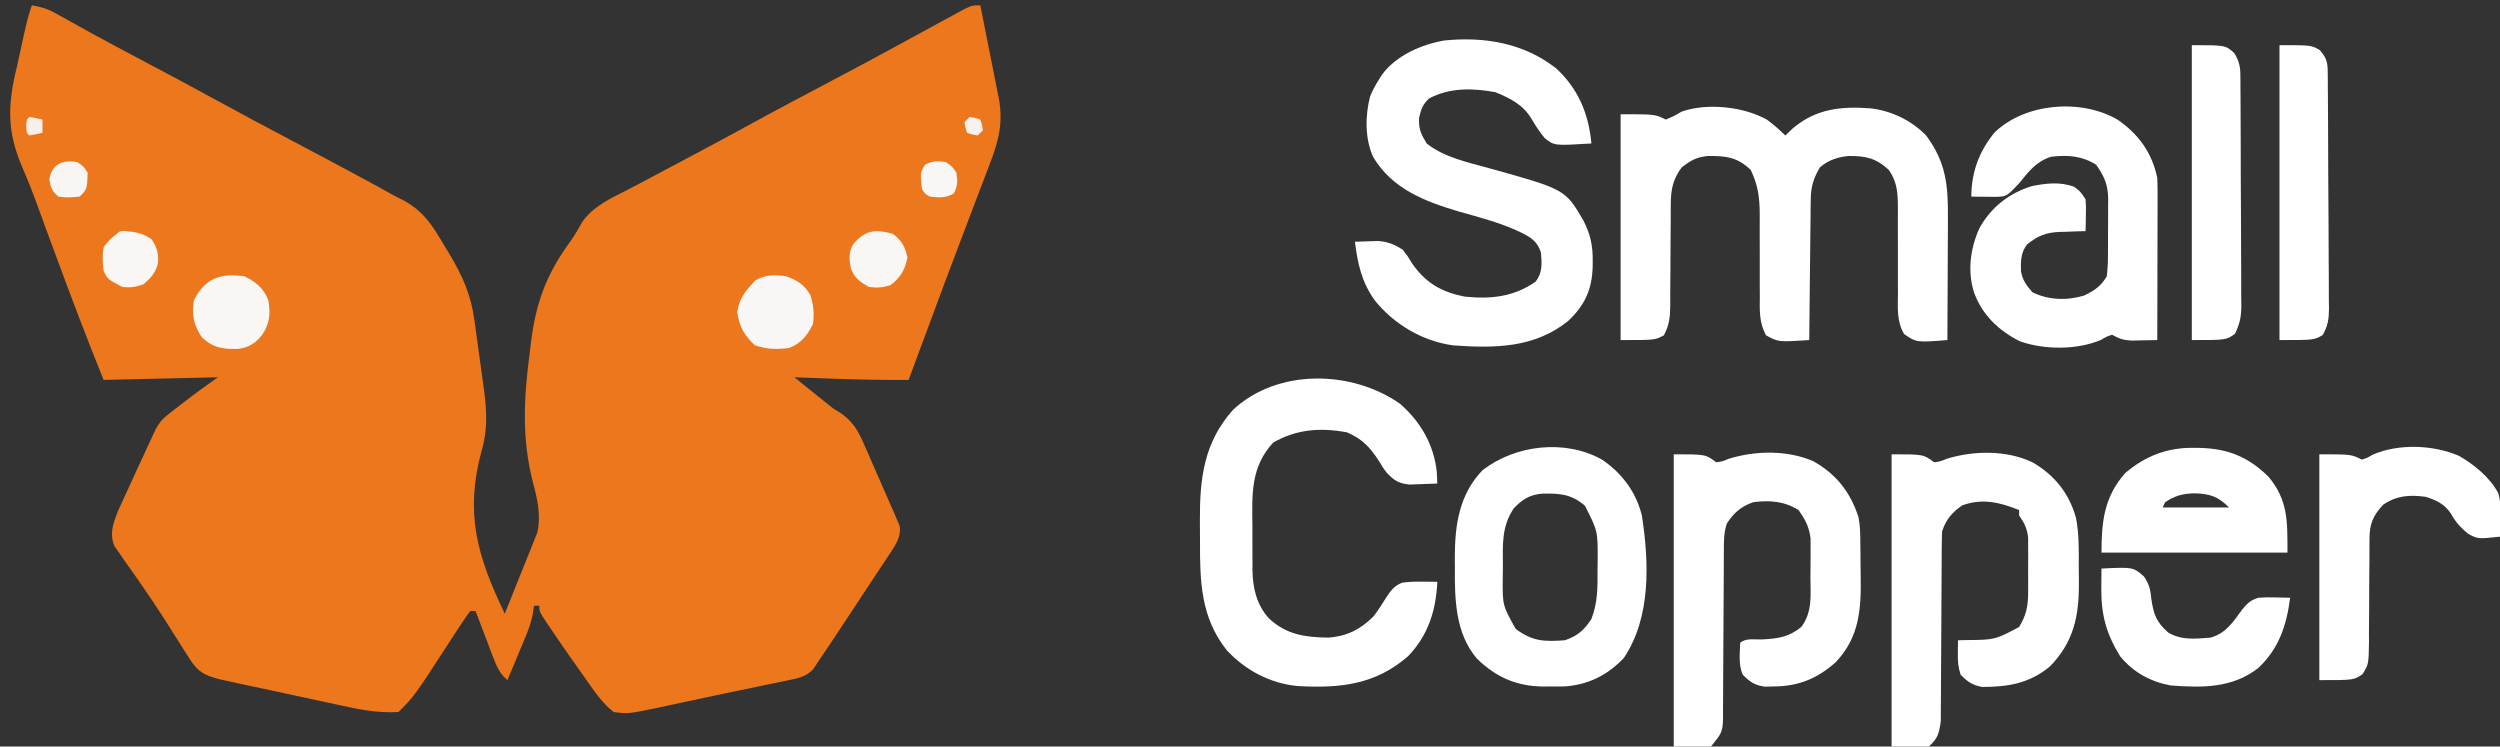 <?xml version="1.0" encoding="UTF-8"?>
<svg version="1.1" xmlns="http://www.w3.org/2000/svg" width="941" height="281">
<rect width="100%" height="100%" fill="#333333" stroke="none"/>
<path d="M0 0 C3.457 0.567 6.127 1.409 9.176 3.125 C9.987 3.576 10.799 4.026 11.635 4.49 C12.96 5.238 12.96 5.238 14.312 6 C16.287 7.096 18.262 8.189 20.238 9.281 C21.315 9.877 22.393 10.472 23.502 11.086 C29.28 14.248 35.102 17.323 40.924 20.402 C50.606 25.523 60.275 30.663 69.875 35.938 C79.198 41.058 88.594 46.035 98 51 C107.857 56.206 117.709 61.421 127.5 66.75 C128.751 67.429 128.751 67.429 130.027 68.121 C131.588 68.975 133.143 69.839 134.691 70.717 C136.281 71.6 137.896 72.439 139.53 73.239 C147.14 77.22 150.683 82.623 154.938 89.938 C155.905 91.526 155.905 91.526 156.893 93.146 C162.063 101.735 165.297 108.866 166.605 118.773 C166.734 119.697 166.863 120.62 166.996 121.571 C167.265 123.515 167.53 125.46 167.79 127.405 C168.186 130.361 168.598 133.313 169.014 136.266 C169.274 138.164 169.534 140.062 169.793 141.961 C169.976 143.269 169.976 143.269 170.162 144.604 C171.237 152.753 171.621 159.908 169.23 167.867 C162.89 191.336 167.656 207.412 178 229 C180.352 223.205 182.676 217.399 184.974 211.582 C185.861 209.35 186.767 207.128 187.68 204.906 C188.136 203.741 188.592 202.576 189.062 201.375 C189.466 200.372 189.869 199.369 190.285 198.336 C191.678 191.838 190.264 185.768 188.562 179.438 C184.282 162.648 185.195 147.454 187.438 130.375 C187.562 129.311 187.687 128.246 187.816 127.15 C189.651 112.046 193.682 101.135 202.687 88.844 C204.39 86.453 205.82 83.936 207.25 81.375 C211.552 75.509 217.794 72.691 224.124 69.475 C227.564 67.711 230.976 65.898 234.387 64.078 C235.737 63.358 237.087 62.638 238.437 61.918 C239.124 61.552 239.81 61.186 240.518 60.809 C242.64 59.68 244.764 58.554 246.889 57.429 C254.58 53.359 262.249 49.254 269.875 45.062 C279.935 39.537 290.081 34.18 300.23 28.823 C309.206 24.084 318.162 19.316 327.062 14.438 C341.062 6.775 341.062 6.775 346.688 3.75 C347.74 3.175 347.74 3.175 348.815 2.588 C353.656 0 353.656 0 357 0 C358.173 5.832 359.331 11.667 360.473 17.505 C360.863 19.488 361.258 21.471 361.657 23.452 C362.233 26.31 362.792 29.17 363.348 32.031 C363.528 32.909 363.708 33.786 363.894 34.69 C365.692 44.12 363.954 50.921 360.527 59.77 C359.995 61.178 359.995 61.178 359.451 62.614 C358.288 65.683 357.113 68.748 355.938 71.812 C355.129 73.941 354.321 76.07 353.514 78.199 C352.269 81.485 351.023 84.771 349.774 88.055 C345.776 98.565 341.848 109.1 337.936 119.641 C336.884 122.476 335.831 125.31 334.777 128.144 C333.184 132.429 331.592 136.714 330 141 C320.193 141.068 310.425 140.869 300.625 140.5 C299.292 140.452 297.958 140.403 296.625 140.355 C293.417 140.239 290.208 140.121 287 140 C289.352 141.898 291.707 143.794 294.062 145.688 C294.719 146.218 295.376 146.748 296.053 147.295 C296.707 147.82 297.361 148.346 298.035 148.887 C298.627 149.363 299.219 149.84 299.828 150.331 C301.861 151.96 301.861 151.96 303.641 152.981 C309.135 156.415 311.196 160.416 313.691 166.281 C314.283 167.618 314.283 167.618 314.886 168.982 C315.71 170.857 316.524 172.736 317.328 174.62 C318.564 177.503 319.839 180.367 321.119 183.23 C321.916 185.059 322.711 186.888 323.504 188.719 C323.886 189.574 324.268 190.429 324.662 191.311 C325 192.115 325.338 192.919 325.686 193.748 C325.989 194.45 326.292 195.152 326.604 195.876 C327.429 200.301 324.526 203.964 322.174 207.527 C321.607 208.392 321.039 209.256 320.454 210.147 C319.843 211.068 319.232 211.989 318.602 212.938 C317.97 213.895 317.339 214.853 316.688 215.84 C315.354 217.862 314.017 219.882 312.679 221.901 C310.635 224.985 308.598 228.074 306.562 231.164 C305.263 233.13 303.964 235.097 302.664 237.062 C302.057 237.983 301.449 238.904 300.823 239.853 C299.233 242.248 297.62 244.625 296 247 C295.028 248.482 295.028 248.482 294.036 249.994 C291.273 252.716 288.442 253.316 284.754 254.027 C283.681 254.259 283.681 254.259 282.586 254.495 C280.248 254.995 277.906 255.467 275.562 255.938 C273.942 256.277 272.322 256.618 270.702 256.961 C267.406 257.655 264.108 258.338 260.807 259.011 C256.347 259.923 251.897 260.88 247.449 261.848 C244.883 262.4 242.317 262.95 239.75 263.5 C238.575 263.755 237.4 264.01 236.19 264.273 C224.445 266.726 224.445 266.726 219 266 C214.368 262.496 211.163 257.338 207.812 252.625 C207.25 251.839 206.688 251.054 206.109 250.244 C202.403 245.04 198.757 239.798 195.188 234.5 C194.761 233.872 194.335 233.243 193.896 232.596 C191 228.241 191 228.241 191 226 C190.34 226 189.68 226 189 226 C188.816 227.318 188.816 227.318 188.629 228.663 C188.032 231.828 187.171 234.435 185.934 237.398 C185.531 238.372 185.128 239.345 184.713 240.348 C184.292 241.347 183.871 242.346 183.438 243.375 C183.013 244.397 182.588 245.419 182.15 246.473 C181.106 248.984 180.056 251.493 179 254 C176.159 251.559 175.063 249.15 173.738 245.676 C173.342 244.648 172.946 243.62 172.537 242.561 C172.133 241.489 171.729 240.417 171.312 239.312 C170.897 238.229 170.481 237.146 170.053 236.029 C169.028 233.356 168.011 230.679 167 228 C166.34 228 165.68 228 165 228 C163.642 229.798 162.375 231.665 161.148 233.555 C160.771 234.13 160.393 234.706 160.004 235.299 C158.788 237.153 157.581 239.014 156.375 240.875 C143.893 260.107 143.893 260.107 138 266 C130.015 266.511 122.729 264.926 114.953 263.227 C113.61 262.939 112.268 262.653 110.925 262.367 C108.126 261.769 105.33 261.165 102.534 260.556 C98.959 259.777 95.382 259.011 91.805 258.249 C89.038 257.659 86.272 257.064 83.507 256.468 C81.55 256.047 79.593 255.628 77.636 255.209 C76.444 254.949 75.252 254.688 74.024 254.42 C72.979 254.194 71.934 253.967 70.857 253.734 C65.141 252.265 62.545 251.016 59.355 245.961 C58.686 244.917 58.016 243.872 57.326 242.796 C56.612 241.656 55.9 240.516 55.188 239.375 C53.688 237.009 52.182 234.647 50.676 232.285 C50.293 231.682 49.911 231.079 49.517 230.458 C46.868 226.298 44.117 222.225 41.293 218.184 C40.551 217.111 39.809 216.039 39.044 214.934 C37.624 212.89 36.189 210.855 34.739 208.832 C34.101 207.904 33.462 206.976 32.805 206.02 C32.237 205.216 31.67 204.413 31.085 203.585 C29.117 198.898 30.604 195.039 32.351 190.455 C32.91 189.214 33.478 187.978 34.055 186.746 C34.357 186.082 34.659 185.418 34.97 184.734 C35.93 182.631 36.902 180.534 37.875 178.438 C38.52 177.027 39.165 175.616 39.809 174.205 C41.522 170.462 43.245 166.724 45 163 C45.495 161.926 45.99 160.851 46.5 159.745 C47.928 157.131 49.006 155.761 51.328 153.965 C51.964 153.465 52.599 152.966 53.254 152.451 C53.913 151.952 54.571 151.452 55.25 150.938 C55.893 150.434 56.536 149.931 57.199 149.412 C61.391 146.153 65.673 143.091 70 140 C55.81 140.33 41.62 140.66 27 141 C20.704 125.478 14.791 109.841 9 94.125 C7.715 90.647 6.429 87.17 5.141 83.694 C4.3 81.411 3.466 79.125 2.639 76.837 C0.724 71.547 -1.254 66.333 -3.527 61.185 C-9.524 47.23 -9.163 37.408 -5.562 22.812 C-5.144 20.916 -4.73 19.018 -4.322 17.119 C-1.696 5.088 -1.696 5.088 0 0 Z " fill="#EC771C" transform="translate(12,2)"/>
<path d="M0 0 C2.578 1.858 4.718 3.768 7 6 C7.949 5.093 8.898 4.185 9.875 3.25 C18.648 -4.096 27.946 -5.03 39.007 -4.228 C46.92 -3.324 54.439 0.293 60 6 C67.446 16.033 68.294 24.615 68.195 36.809 C68.192 38.144 68.189 39.479 68.187 40.814 C68.179 44.308 68.16 47.801 68.137 51.294 C68.117 54.867 68.108 58.441 68.098 62.014 C68.076 69.009 68.042 76.005 68 83 C56.333 83.922 56.333 83.922 51.725 80.734 C48.855 76.065 49.333 70.545 49.398 65.25 C49.39 64.119 49.382 62.987 49.374 61.821 C49.351 58.214 49.361 54.607 49.375 51 C49.379 47.393 49.375 43.786 49.354 40.179 C49.342 37.937 49.345 35.696 49.364 33.454 C49.344 27.897 49.227 23.756 46 19 C41.084 14.453 37.15 13.637 30.641 13.723 C26.6 14.147 23.096 15.326 20 18 C17.565 22.18 16.619 25.277 16.568 30.097 C16.548 31.278 16.528 32.459 16.508 33.675 C16.501 34.935 16.495 36.194 16.488 37.492 C16.461 39.444 16.461 39.444 16.434 41.435 C16.387 44.877 16.357 48.32 16.33 51.762 C16.301 55.282 16.254 58.801 16.209 62.32 C16.123 69.213 16.056 76.107 16 83 C4.399 83.764 4.399 83.764 -0.275 81.21 C-2.866 76.389 -2.669 72.031 -2.602 66.637 C-2.61 65.531 -2.618 64.425 -2.626 63.285 C-2.649 59.752 -2.639 56.221 -2.625 52.688 C-2.621 49.165 -2.625 45.644 -2.646 42.122 C-2.658 39.933 -2.655 37.743 -2.636 35.554 C-2.659 29.32 -3.296 24.65 -6 19 C-11.021 14.105 -15.447 13.647 -22.203 13.719 C-26.48 14.149 -28.593 15.374 -32 18 C-35.377 22.503 -36.123 26.527 -36.126 32.056 C-36.13 33.061 -36.134 34.066 -36.138 35.101 C-36.139 36.18 -36.14 37.259 -36.141 38.371 C-36.159 40.66 -36.179 42.948 -36.199 45.236 C-36.228 48.842 -36.25 52.447 -36.25 56.053 C-36.254 59.535 -36.288 63.015 -36.328 66.496 C-36.321 67.573 -36.314 68.651 -36.307 69.76 C-36.38 74.237 -36.591 77.238 -38.729 81.219 C-42 83 -42 83 -55 83 C-55 54.95 -55 26.9 -55 -2 C-42 -2 -42 -2 -38 0 C-34.95 -1.275 -34.95 -1.275 -32 -3 C-22.372 -6.351 -8.753 -4.871 0 0 Z " fill="#FFFFFF" transform="translate(665,45)"/>
<path d="M0 0 C8.324 7.656 12.263 17.199 13.25 28.25 C-0.706 29.11 -0.706 29.11 -4.312 26.25 C-6.21 23.914 -7.63 21.821 -9.125 19.25 C-12.422 13.65 -17.071 11.353 -22.938 8.938 C-31.526 7.389 -39.893 7.176 -47.75 11.25 C-50.358 13.605 -50.735 15.193 -51.625 18.625 C-51.772 22.878 -50.944 24.647 -48.75 28.25 C-42.081 33.562 -33.049 35.395 -25 37.625 C3.383 45.535 3.383 45.535 10.25 57.25 C12.915 62.504 13.803 66.694 13.75 72.562 C13.744 73.309 13.737 74.055 13.73 74.824 C13.449 83.372 10.691 89.254 4.438 95.125 C-8.306 105.286 -23.111 105.358 -38.75 104.25 C-50.275 102.705 -61.091 96.315 -68.32 87.27 C-73.25 80.306 -74.682 73.682 -75.75 65.25 C-73.876 65.168 -72 65.11 -70.125 65.062 C-69.081 65.028 -68.037 64.993 -66.961 64.957 C-63.165 65.303 -60.952 66.189 -57.75 68.25 C-55.836 70.738 -55.836 70.738 -54.125 73.562 C-49.075 80.798 -43.074 84.207 -34.441 85.898 C-24.709 86.93 -15.848 85.986 -7.75 80.25 C-5.101 76.91 -5.387 73.383 -5.75 69.25 C-7.111 65.167 -9.311 63.761 -12.988 61.875 C-20.577 58.18 -28.692 56.113 -36.787 53.82 C-49.572 50.042 -61.678 45.311 -68.832 33.457 C-72.029 26.611 -71.931 17.787 -70.059 10.594 C-69.126 8.315 -68.071 6.327 -66.75 4.25 C-66.361 3.626 -65.971 3.002 -65.57 2.359 C-60.274 -4.849 -50.806 -8.99 -42.145 -10.504 C-27.066 -12.054 -12.131 -9.562 0 0 Z " fill="#FFFFFF" transform="translate(585.75,25.75)"/>
<path d="M0 0 C7.737 6.773 12.738 15.404 13.812 25.688 C13.895 27.124 13.966 28.562 14 30 C11.772 30.109 9.542 30.186 7.312 30.25 C6.071 30.296 4.83 30.343 3.551 30.391 C-0.635 29.93 -2.077 28.969 -5 26 C-6.59 23.816 -6.59 23.816 -7.938 21.562 C-11.282 16.375 -14.302 13.133 -20.125 10.688 C-30.094 8.919 -38.891 9.529 -47.75 14.562 C-56.198 23.715 -55.75 33.84 -55.597 45.632 C-55.563 48.559 -55.576 51.484 -55.596 54.412 C-55.589 56.297 -55.579 58.182 -55.566 60.066 C-55.574 61.361 -55.574 61.361 -55.581 62.681 C-55.452 69.472 -53.979 75.784 -49.25 80.889 C-42.673 86.924 -35.719 87.878 -27 88 C-20.061 87.512 -14.91 84.91 -10 80 C-8.301 77.747 -6.781 75.467 -5.324 73.051 C-3.596 70.374 -2.211 68.453 0.828 67.316 C3.494 66.928 6.056 66.905 8.75 66.938 C9.735 66.947 10.72 66.956 11.734 66.965 C12.482 66.976 13.23 66.988 14 67 C13.545 77.688 10.549 87.174 3 95 C-9.334 105.77 -22.732 107.12 -38.505 106.228 C-48.837 105.285 -58.219 100.334 -65.25 92.75 C-75.037 80.38 -75.353 66.959 -75.316 51.87 C-75.313 49.204 -75.336 46.539 -75.361 43.873 C-75.421 28.076 -73.854 14.514 -62.875 2.25 C-46.124 -13.391 -18.101 -12.726 0 0 Z " fill="#FFFFFF" transform="translate(527,152)"/>
<path d="M0 0 C12 0 12 0 16 3 C18.29 2.697 18.29 2.697 20.688 1.688 C30.796 -1.425 42.765 -1.645 52.57 2.617 C61.23 7.546 66.474 14.209 69.54 23.665 C70.194 26.985 70.203 30.288 70.238 33.66 C70.246 34.405 70.254 35.15 70.263 35.918 C70.277 37.496 70.287 39.073 70.295 40.651 C70.307 42.246 70.327 43.841 70.357 45.436 C70.588 57.901 70.026 68.771 60.926 78.281 C54.141 84.336 47.091 87.275 37.938 87.375 C36.75 87.403 35.563 87.432 34.34 87.461 C30.407 86.918 28.797 85.756 26 83 C24.323 79.388 24.872 74.897 25 71 C26.921 69.079 30.57 69.775 33.125 69.688 C39.107 69.375 43.288 68.855 48 65 C52.252 59.344 51.486 53.082 51.446 46.335 C51.438 44.138 51.466 41.943 51.498 39.746 C51.5 38.333 51.499 36.921 51.496 35.508 C51.498 34.236 51.5 32.964 51.502 31.653 C50.875 27.089 49.6 24.786 47 21 C41.576 17.637 36.295 17.24 30 18 C25.262 19.667 22.799 21.854 20 26 C18.838 29.486 18.855 32.612 18.858 36.238 C18.855 36.971 18.851 37.705 18.848 38.461 C18.84 40.054 18.835 41.647 18.831 43.239 C18.824 45.761 18.808 48.283 18.79 50.805 C18.738 57.976 18.69 65.146 18.674 72.317 C18.664 76.704 18.635 81.09 18.593 85.477 C18.58 87.147 18.575 88.818 18.578 90.488 C18.58 92.827 18.558 95.165 18.53 97.503 C18.537 98.191 18.543 98.879 18.55 99.588 C18.448 104.855 17.638 105.453 14 110 C9.38 110 4.76 110 0 110 C0 73.7 0 37.4 0 0 Z " fill="#FFFFFF" transform="translate(630,171)"/>
<path d="M0 0 C12 0 12 0 16 3 C18.324 2.698 18.324 2.698 20.75 1.688 C30.853 -1.437 43.308 -1.619 53 3 C61.331 7.81 66.774 14.638 69.396 23.865 C70.532 29.758 70.48 35.696 70.446 41.677 C70.438 43.93 70.466 46.182 70.498 48.436 C70.561 60.901 68.553 70.662 59.605 79.828 C51.937 86.221 43.894 87.555 34.129 87.566 C30.374 86.887 28.679 85.679 26 83 C24.995 79.985 24.897 77.958 24.938 74.812 C24.947 73.911 24.956 73.01 24.965 72.082 C24.976 71.395 24.988 70.708 25 70 C26.074 69.974 27.148 69.948 28.254 69.922 C38.89 69.821 38.89 69.821 48 65 C50.756 60.48 51.384 57.068 51.398 51.809 C51.403 50.807 51.403 50.807 51.407 49.785 C51.409 48.383 51.404 46.98 51.391 45.577 C51.375 43.44 51.391 41.304 51.41 39.166 C51.408 37.797 51.404 36.428 51.398 35.059 C51.395 33.824 51.392 32.59 51.388 31.318 C50.972 27.758 49.981 25.932 48 23 C48 22.34 48 21.68 48 21 C40.706 18.043 34.282 16.493 26.625 19.188 C22.746 21.866 20.492 24.524 19 29 C18.902 31.375 18.864 33.753 18.858 36.13 C18.855 36.852 18.851 37.575 18.848 38.319 C18.84 39.887 18.835 41.455 18.831 43.023 C18.824 45.508 18.808 47.992 18.79 50.477 C18.738 57.541 18.69 64.605 18.674 71.669 C18.664 75.991 18.635 80.312 18.593 84.634 C18.58 86.278 18.575 87.923 18.578 89.568 C18.58 91.873 18.558 94.177 18.53 96.482 C18.524 97.792 18.518 99.102 18.512 100.451 C17.856 104.999 17.483 106.899 14 110 C9.38 110 4.76 110 0 110 C0 73.7 0 37.4 0 0 Z " fill="#FFFFFF" transform="translate(712,171)"/>
<path d="M0 0 C7.882 5.37 13.091 12.572 15 22 C15.087 24.016 15.118 26.035 15.114 28.054 C15.113 29.885 15.113 29.885 15.113 31.754 C15.108 33.067 15.103 34.381 15.098 35.734 C15.096 37.096 15.094 38.458 15.093 39.82 C15.09 43.397 15.08 46.975 15.069 50.552 C15.058 54.205 15.054 57.858 15.049 61.512 C15.038 68.674 15.021 75.837 15 83 C12.917 83.054 10.834 83.093 8.75 83.125 C7.59 83.148 6.43 83.171 5.234 83.195 C2.123 83.007 0.651 82.483 -2 81 C-4.001 81.653 -4.001 81.653 -6.062 82.875 C-14.974 86.768 -27.459 86.718 -36.625 83.5 C-44.66 79.511 -50.963 73.499 -54 65 C-56.515 57.037 -55.353 48.5 -52 41 C-47.611 33.006 -40.717 27.61 -32 25 C-26.46 23.958 -21.756 23.394 -16.375 25.25 C-14 27 -14 27 -12 30 C-11.805 32.918 -11.805 32.918 -11.875 36.188 C-11.893 37.274 -11.911 38.361 -11.93 39.48 C-11.953 40.312 -11.976 41.143 -12 42 C-13.628 42.039 -13.628 42.039 -15.289 42.078 C-16.734 42.134 -18.18 42.192 -19.625 42.25 C-20.338 42.264 -21.051 42.278 -21.785 42.293 C-26.91 42.528 -29.893 43.695 -34 47 C-36.347 49.988 -36.421 53.219 -36.316 56.969 C-35.783 60.396 -34.257 62.438 -32 65 C-26.039 67.98 -18.896 68.204 -12.547 66.242 C-8.692 64.429 -6.205 62.724 -4 59 C-3.695 56.32 -3.556 53.878 -3.566 51.199 C-3.561 50.445 -3.556 49.69 -3.551 48.913 C-3.544 47.318 -3.545 45.724 -3.554 44.129 C-3.562 41.706 -3.534 39.285 -3.502 36.861 C-3.5 35.307 -3.501 33.753 -3.504 32.199 C-3.493 31.482 -3.481 30.765 -3.47 30.027 C-3.545 24.502 -4.917 21.428 -8 17 C-13.434 13.631 -18.696 13.258 -25 14 C-30.645 15.845 -33.402 19.538 -37 24 C-41.694 28.955 -41.694 28.955 -45.82 29.098 C-46.911 29.086 -48.001 29.074 -49.125 29.062 C-50.221 29.053 -51.316 29.044 -52.445 29.035 C-53.288 29.024 -54.131 29.012 -55 29 C-54.959 19.809 -52.076 11.958 -46.211 4.824 C-34.701 -6.236 -13.753 -7.942 0 0 Z " fill="#FFFFFF" transform="translate(797,45)"/>
<path d="M0 0 C7.508 5.104 12.786 12.143 15 21 C17.719 38.702 18.503 59.391 8.188 74.688 C1.946 81.286 -5.576 84.964 -14.719 85.398 C-16.312 85.406 -17.906 85.398 -19.5 85.375 C-20.29 85.387 -21.08 85.398 -21.895 85.41 C-32.008 85.361 -39.733 82.013 -47 75 C-55.235 65.495 -55.488 52.451 -55.375 40.5 C-55.387 39.272 -55.398 38.043 -55.41 36.777 C-55.371 24.462 -53.76 13.202 -45 4 C-32.631 -5.569 -13.905 -7.791 0 0 Z M-33.25 18.375 C-37.927 25.391 -37.333 32.189 -37.312 40.375 C-37.329 41.677 -37.345 42.979 -37.361 44.32 C-37.471 54.835 -37.471 54.835 -32.465 63.742 C-26.161 68.418 -21.785 68.56 -14 68 C-9.228 66.381 -6.741 64.21 -4 60 C-1.537 53.687 -1.669 47.88 -1.688 41.188 C-1.671 40.05 -1.655 38.912 -1.639 37.74 C-1.6 26.847 -1.6 26.847 -6.417 17.384 C-11.471 12.967 -15.85 12.709 -22.273 12.785 C-27.17 13.171 -29.926 14.867 -33.25 18.375 Z " fill="#FFFFFF" transform="translate(603,173)"/>
<path d="M0 0 C5.787 3.365 11.693 8.138 14.824 14.188 C16.189 19.433 15.666 25.026 15.398 30.395 C7.053 31.301 7.053 31.301 3.281 29.234 C0.558 26.949 -1.326 24.899 -3.039 21.77 C-5.439 18.122 -8.487 16.685 -12.602 15.395 C-18.561 14.568 -23.536 14.897 -28.602 18.395 C-32.52 22.63 -33.725 25.715 -33.728 31.413 C-33.731 32.435 -33.735 33.456 -33.739 34.509 C-33.74 35.612 -33.741 36.715 -33.742 37.852 C-33.761 40.184 -33.78 42.517 -33.801 44.85 C-33.83 48.53 -33.852 52.21 -33.852 55.89 C-33.855 59.44 -33.89 62.989 -33.93 66.539 C-33.923 67.636 -33.916 68.733 -33.908 69.863 C-34.044 78.416 -34.044 78.416 -36.331 82.135 C-39.602 84.395 -39.602 84.395 -52.602 84.395 C-52.602 56.345 -52.602 28.295 -52.602 -0.605 C-40.602 -0.605 -40.602 -0.605 -36.602 1.395 C-34.566 0.743 -34.566 0.743 -32.477 -0.48 C-22.787 -4.701 -9.633 -4.194 0 0 Z " fill="#FFFFFF" transform="translate(925.602,171.605)"/>
<path d="M0 0 C0.788 0.01 1.577 0.019 2.389 0.03 C12.894 0.347 20.421 3.419 28.016 10.832 C35.459 19.761 35.188 27.635 35.188 39.438 C12.088 39.438 -11.012 39.438 -34.812 39.438 C-34.812 27.809 -33.794 18.339 -25.812 9.438 C-18.164 2.965 -9.965 -0.138 0 0 Z M-10.812 20.438 C-11.143 21.098 -11.473 21.758 -11.812 22.438 C-3.562 22.438 4.688 22.438 13.188 22.438 C9.031 18.281 6.035 17.316 0.25 17.125 C-4.105 17.21 -7.122 17.977 -10.812 20.438 Z " fill="#FFFFFF" transform="translate(825.812,168.562)"/>
<path d="M0 0 C12 0 12 0 15.188 1.875 C17.65 4.763 18.126 6.299 18.154 10.003 C18.163 10.84 18.171 11.677 18.18 12.539 C18.184 13.459 18.188 14.379 18.193 15.327 C18.201 16.295 18.209 17.263 18.218 18.26 C18.243 21.471 18.259 24.683 18.273 27.895 C18.279 28.99 18.284 30.085 18.29 31.213 C18.316 37.009 18.336 42.805 18.35 48.601 C18.367 54.593 18.412 60.585 18.462 66.578 C18.496 71.18 18.508 75.783 18.513 80.385 C18.52 82.595 18.535 84.804 18.559 87.013 C18.591 90.104 18.591 93.193 18.583 96.284 C18.6 97.198 18.616 98.112 18.633 99.054 C18.593 103.116 18.273 105.509 16.276 109.107 C13 111 13 111 0 111 C0 74.37 0 37.74 0 0 Z " fill="#FFFFFF" transform="translate(858,17)"/>
<path d="M0 0 C12.679 0 12.679 0 16 3 C17.679 5.813 18.253 7.9 18.274 11.161 C18.289 12.393 18.289 12.393 18.304 13.65 C18.305 14.543 18.306 15.435 18.306 16.355 C18.315 17.302 18.323 18.249 18.332 19.224 C18.356 22.355 18.364 25.486 18.371 28.617 C18.38 30.794 18.389 32.971 18.398 35.148 C18.415 39.713 18.423 44.278 18.426 48.842 C18.431 54.689 18.469 60.535 18.514 66.382 C18.544 70.879 18.551 75.376 18.552 79.873 C18.556 82.028 18.569 84.183 18.59 86.339 C18.617 89.355 18.612 92.37 18.599 95.386 C18.614 96.275 18.629 97.163 18.644 98.079 C18.595 102.25 18.105 104.781 16.275 108.601 C13 111 13 111 0 111 C0 74.37 0 37.74 0 0 Z " fill="#FFFFFF" transform="translate(825,17)"/>
<path d="M0 0 C11.909 -0.563 11.909 -0.563 16 3 C18.184 6.276 18.373 7.97 18.812 11.812 C19.68 17.459 20.773 20.176 25 24 C29.918 27.09 35.401 26.445 41 26 C46.894 24.413 49.601 20.021 53.07 15.277 C55.051 12.94 56.116 11.939 59 11 C62.016 10.805 62.016 10.805 65.25 10.875 C66.328 10.893 67.405 10.911 68.516 10.93 C69.745 10.964 69.745 10.964 71 11 C69.672 21.423 66.77 30.244 58.898 37.531 C49.141 45.08 37.812 44.903 26 44 C18.346 42.546 11.954 39.068 7 33 C1.707 24.391 -0.189 17.178 -0.062 7.125 C-0.058 6.437 -0.053 5.748 -0.049 5.039 C-0.037 3.359 -0.019 1.68 0 0 Z " fill="#FFFFFF" transform="translate(791,214)"/>
<path d="M0 0 C4.406 2.163 7.164 4.411 9 9 C9.836 13.933 9.593 17.735 6.75 21.938 C4.249 25.203 1.728 26.755 -2.367 27.336 C-8.076 27.425 -11.624 27.056 -16 23 C-19.051 18.525 -19.951 14.291 -19 9 C-14.743 0.644 -8.945 -1.29 0 0 Z " fill="#F9F6F4" transform="translate(92,104)"/>
<path d="M0 0 C4.201 1.556 6.702 3.13 9 7 C10.243 10.729 10.528 14.127 10 18 C7.779 22.36 5.595 25.202 1 27 C-3.543 27.54 -7.561 27.532 -11.875 25.938 C-15.917 22.253 -17.755 18.747 -18.5 13.438 C-17.743 8.233 -15.301 5.413 -11.812 1.625 C-7.828 -0.677 -4.498 -0.658 0 0 Z " fill="#F9F7F5" transform="translate(296,104)"/>
<path d="M0 0 C3.308 2.321 4.814 5.006 5.562 9 C4.726 13.459 2.808 16.674 -0.875 19.375 C-3.855 20.252 -5.898 20.434 -9 20 C-12.516 17.944 -14.379 16.706 -15.773 12.875 C-16.363 9.583 -16.602 7.13 -15 4.121 C-10.52 -1.412 -6.615 -1.848 0 0 Z " fill="#F9F6F3" transform="translate(336,88)"/>
<path d="M0 0 C4.178 0.318 6.632 0.733 10.172 3.117 C12.212 6.21 12.854 8.332 12.586 12.055 C11.696 15.789 9.981 17.602 7.109 20.055 C4.36 21.11 2.034 21.415 -0.891 21.055 C-6.323 18.19 -6.323 18.19 -7.891 15.055 C-8.311 11.996 -8.381 9.107 -7.891 6.055 C-5.453 3.055 -5.453 3.055 -2.891 1.055 C-1.891 0.055 -1.891 0.055 0 0 Z " fill="#F9F6F4" transform="translate(46.891,86.945)"/>
<path d="M0 0 C2.438 1.562 2.438 1.562 4 4 C3.786 10.214 3.786 10.214 1 13 C-1.932 13.279 -4.154 13.471 -7 13 C-9.456 10.927 -9.889 9.636 -10.438 6.5 C-9.415 0.66 -5.503 -0.917 0 0 Z " fill="#F9F5F3" transform="translate(29,61)"/>
<path d="M0 0 C2.375 1.625 2.375 1.625 4 4 C4.453 7.172 4.53 9.065 2.938 11.875 C-0.107 13.643 -2.563 13.368 -6 13 C-7.938 11.938 -7.938 11.938 -9 10 C-9.633 4.09 -9.633 4.09 -7.875 1.062 C-5.065 -0.53 -3.172 -0.453 0 0 Z " fill="#F9F7F5" transform="translate(356,61)"/>
<path d="M0 0 C1.675 0.286 3.344 0.618 5 1 C5 2.65 5 4.3 5 6 C3.344 6.382 1.675 6.714 0 7 C-1 6 -1 6 -1.125 3.5 C-1 1 -1 1 0 0 Z " fill="#F8EFE9" transform="translate(11,44)"/>
<path d="M0 0 C2.125 0.375 2.125 0.375 4 1 C4.625 2.875 4.625 2.875 5 5 C4.34 5.66 3.68 6.32 3 7 C0.875 6.625 0.875 6.625 -1 6 C-1.625 4.125 -1.625 4.125 -2 2 C-1.34 1.34 -0.68 0.68 0 0 Z " fill="#F8F2EE" transform="translate(365,44)"/>
</svg>
